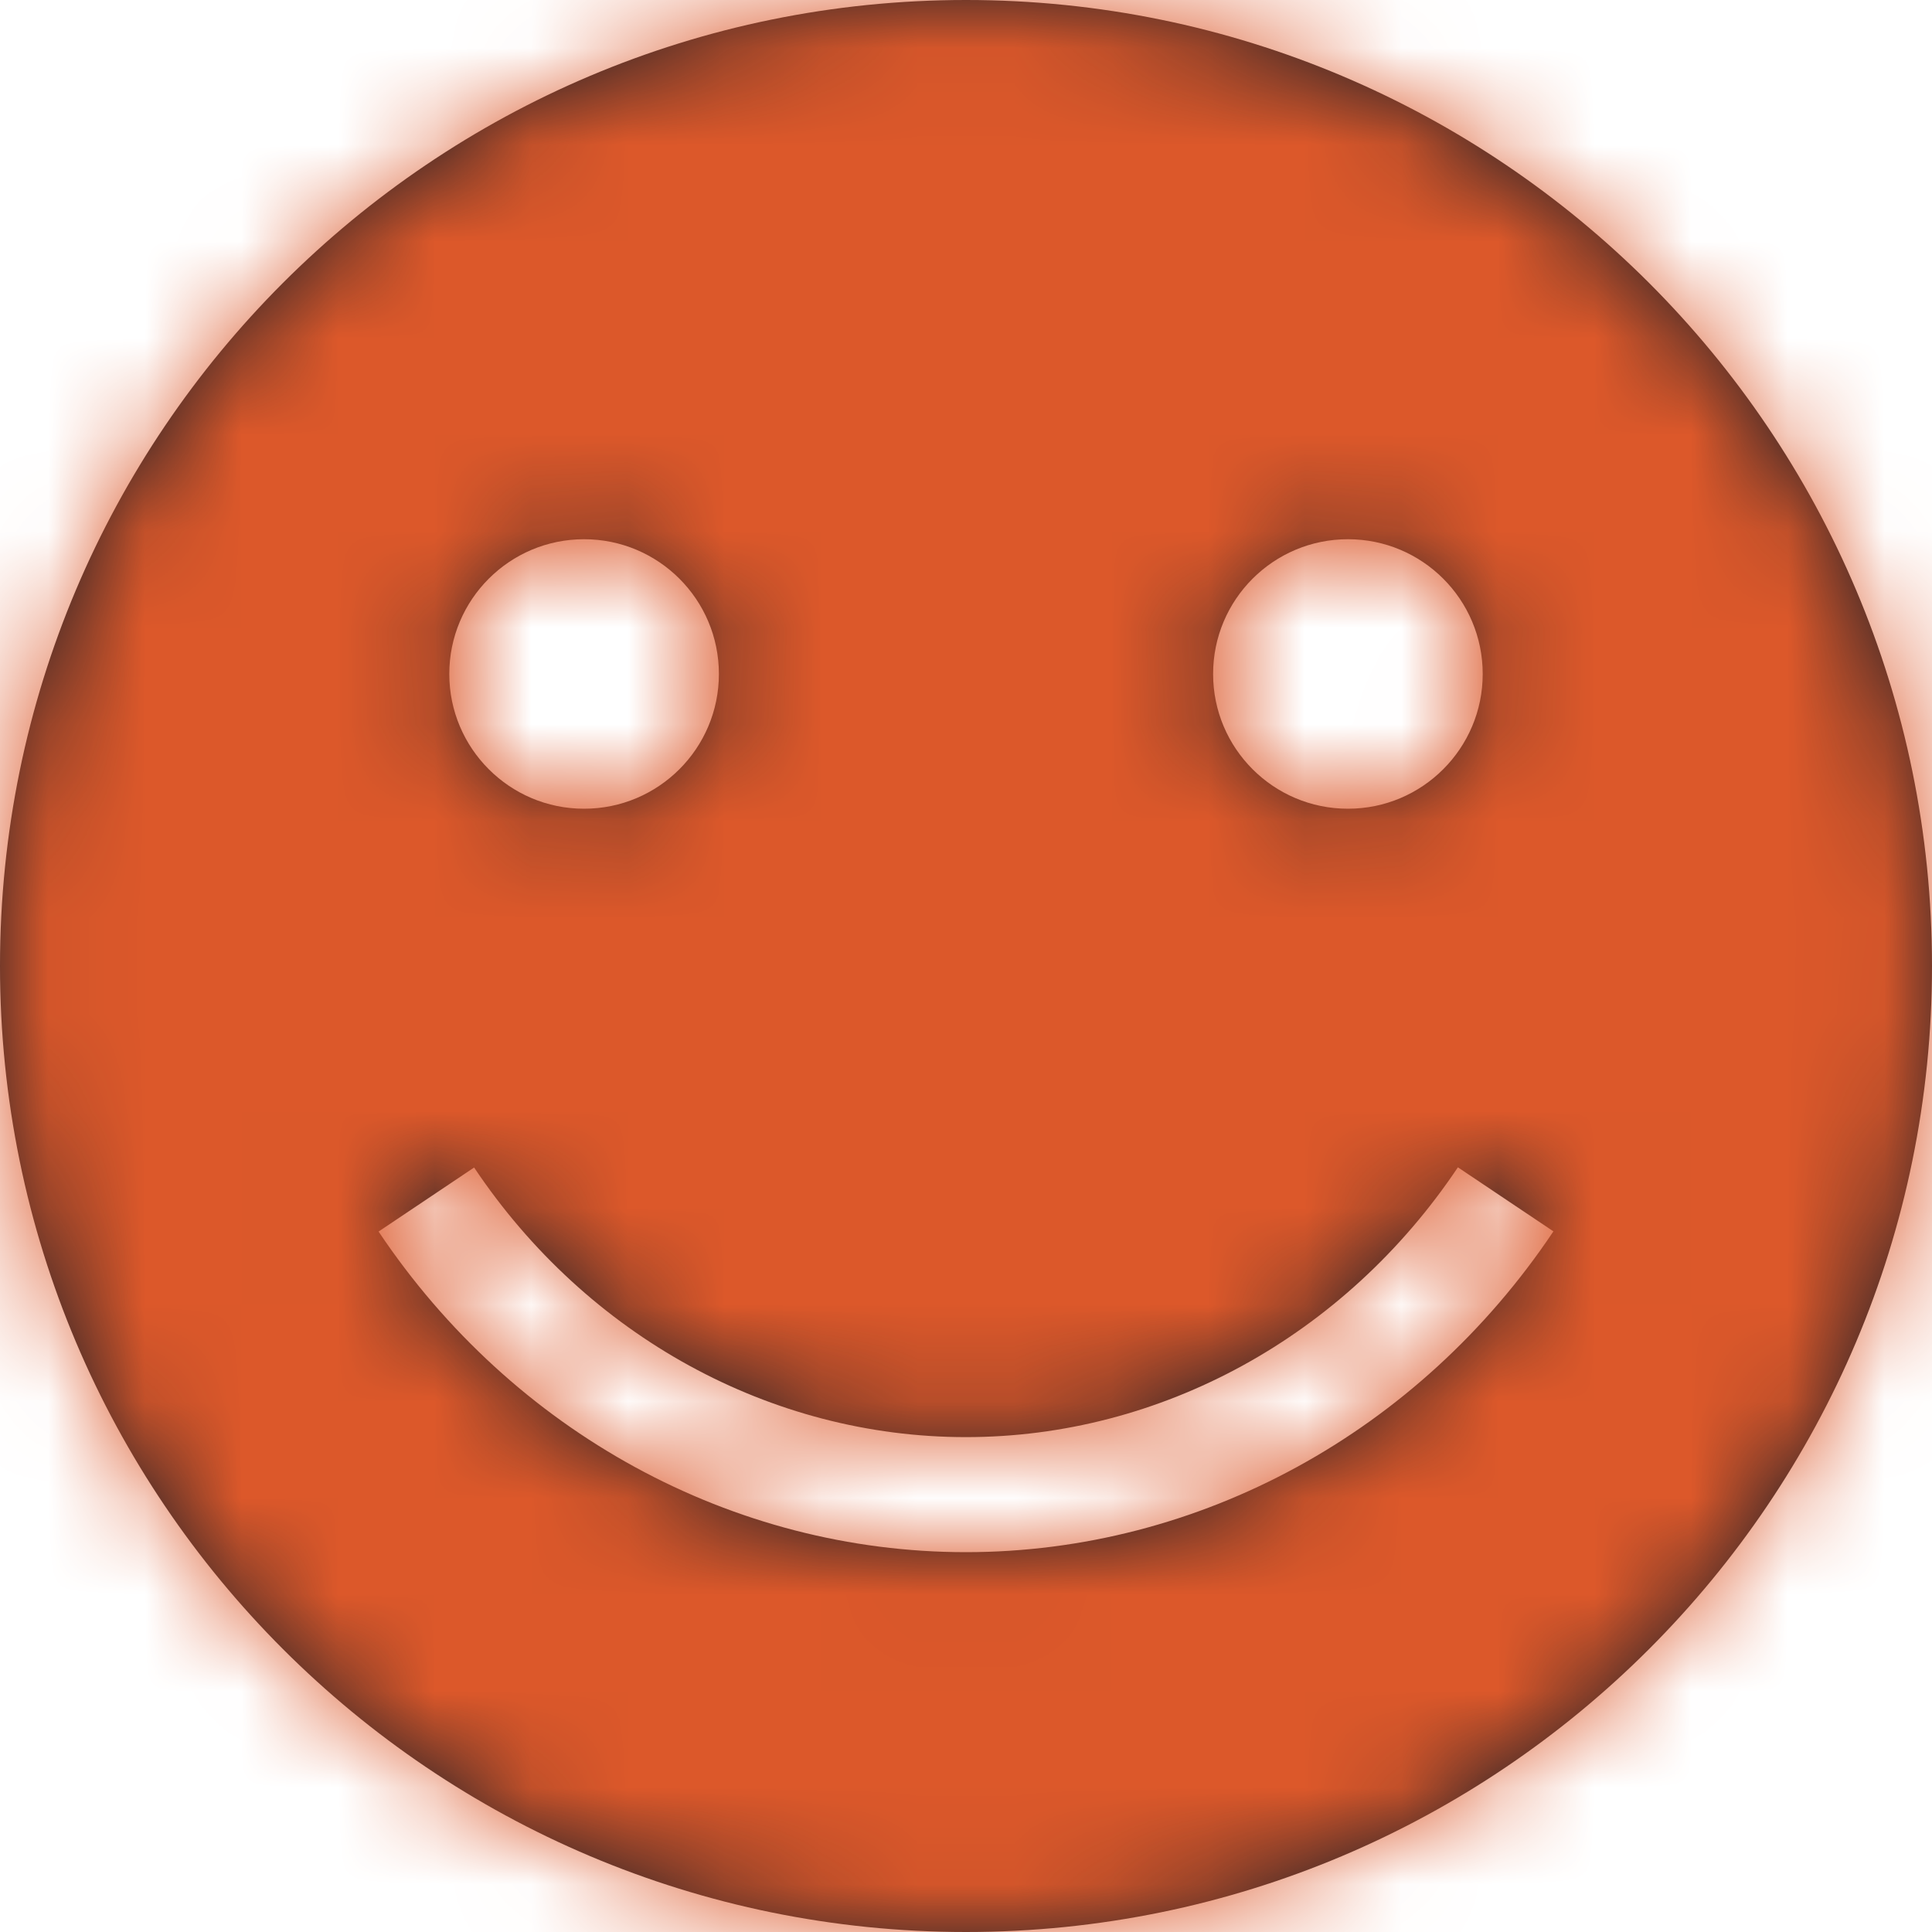 <?xml version="1.0" encoding="UTF-8"?>
<svg width="20px" height="20px" viewBox="0 0 20 20" version="1.1" xmlns="http://www.w3.org/2000/svg" xmlns:xlink="http://www.w3.org/1999/xlink">
    <title>3. icons/fill/icon-fill-smile-orange</title>
    <defs>
        <path d="M9.999,16.068 C7.582,16.068 5.31,14.827 3.919,12.749 L4.908,12.086 C6.078,13.834 7.981,14.877 9.999,14.877 C12.018,14.877 13.921,13.833 15.092,12.084 L16.081,12.747 C14.69,14.826 12.416,16.068 9.999,16.068 M6.046,5.582 C6.817,5.582 7.442,6.206 7.442,6.977 C7.442,7.747 6.817,8.372 6.046,8.372 C5.276,8.372 4.651,7.747 4.651,6.977 C4.651,6.206 5.276,5.582 6.046,5.582 M13.954,5.582 C14.724,5.582 15.349,6.206 15.349,6.977 C15.349,7.747 14.724,8.372 13.954,8.372 C13.183,8.372 12.558,7.747 12.558,6.977 C12.558,6.206 13.183,5.582 13.954,5.582 M10,0 C4.477,0 0,4.477 0,10 C0,15.523 4.477,20 10,20 C15.523,20 20,15.523 20,10 C20,4.477 15.523,0 10,0" id="path-1"></path>
    </defs>
    <g id="Yanbal-UI-Visual-Kit" stroke="none" stroke-width="1" fill="none" fill-rule="evenodd">
        <g id="yanbal-styleguide-pag2" transform="translate(-970, -5050)">
            <g id="Group" transform="translate(968, 5048)">
                <g id="elements" transform="translate(2, 2)">
                    <mask id="mask-2" fill="white">
                        <use xlink:href="#path-1"></use>
                    </mask>
                    <use id="smile" fill="#1C1F28" xlink:href="#path-1"></use>
                    <g id="Group" mask="url(#mask-2)">
                        <g transform="translate(-2, -2)" id="color/primary">
                            <rect id="box" fill="#DC582A" fill-rule="nonzero" x="0" y="0" width="24" height="24"></rect>
                        </g>
                    </g>
                </g>
            </g>
        </g>
    </g>
</svg>